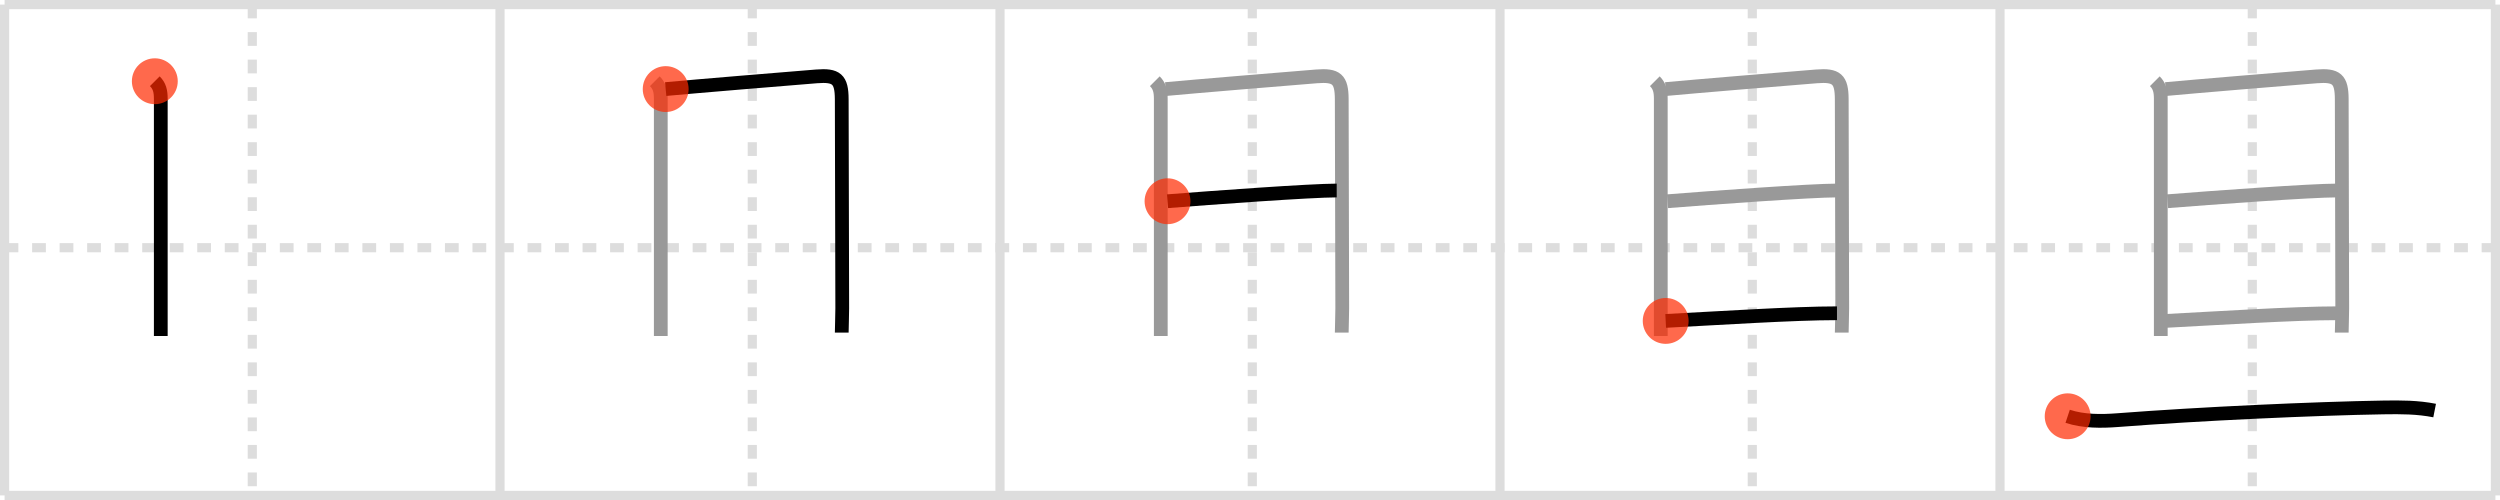 <svg width="545px" height="109px" viewBox="0 0 545 109" xmlns="http://www.w3.org/2000/svg" xmlns:xlink="http://www.w3.org/1999/xlink" xml:space="preserve" version="1.1"  baseProfile="full">
<line x1="1" y1="1" x2="544" y2="1" style="stroke:#ddd;stroke-width:2" />
<line x1="1" y1="1" x2="1" y2="108" style="stroke:#ddd;stroke-width:2" />
<line x1="1" y1="108" x2="544" y2="108" style="stroke:#ddd;stroke-width:2" />
<line x1="544" y1="1" x2="544" y2="108" style="stroke:#ddd;stroke-width:2" />
<line x1="109" y1="1" x2="109" y2="108" style="stroke:#ddd;stroke-width:2" />
<line x1="218" y1="1" x2="218" y2="108" style="stroke:#ddd;stroke-width:2" />
<line x1="327" y1="1" x2="327" y2="108" style="stroke:#ddd;stroke-width:2" />
<line x1="436" y1="1" x2="436" y2="108" style="stroke:#ddd;stroke-width:2" />
<line x1="1" y1="54" x2="544" y2="54" style="stroke:#ddd;stroke-width:2;stroke-dasharray:3 3" />
<line x1="55" y1="1" x2="55" y2="108" style="stroke:#ddd;stroke-width:2;stroke-dasharray:3 3" />
<line x1="164" y1="1" x2="164" y2="108" style="stroke:#ddd;stroke-width:2;stroke-dasharray:3 3" />
<line x1="273" y1="1" x2="273" y2="108" style="stroke:#ddd;stroke-width:2;stroke-dasharray:3 3" />
<line x1="382" y1="1" x2="382" y2="108" style="stroke:#ddd;stroke-width:2;stroke-dasharray:3 3" />
<line x1="491" y1="1" x2="491" y2="108" style="stroke:#ddd;stroke-width:2;stroke-dasharray:3 3" />
<path d="M33.75,17.71c1.02,1.02,1.3,2.13,1.3,3.8c0,1.35,0,30.64,0,44.74c0,3.4,0,5.93,0,7" style="fill:none;stroke:black;stroke-width:3" />
<circle cx="33.75" cy="17.71" r="5" stroke-width="0" fill="#FF2A00" opacity="0.7" />
<path d="M142.75,17.71c1.02,1.02,1.3,2.13,1.3,3.8c0,1.35,0,30.64,0,44.74c0,3.4,0,5.93,0,7" style="fill:none;stroke:#999;stroke-width:3" />
<path d="M145.12,19.42c6.32-0.59,26.15-2.23,32.89-2.77c4.32-0.34,5.48,0.56,5.49,4.98c0.01,8.87,0.11,40.03,0.11,45.58c0,1.89-0.11,4.05-0.11,5.3" style="fill:none;stroke:black;stroke-width:3" />
<circle cx="145.12" cy="19.42" r="5" stroke-width="0" fill="#FF2A00" opacity="0.7" />
<path d="M251.75,17.71c1.02,1.02,1.3,2.13,1.3,3.8c0,1.35,0,30.64,0,44.74c0,3.4,0,5.93,0,7" style="fill:none;stroke:#999;stroke-width:3" />
<path d="M254.12,19.42c6.32-0.59,26.15-2.23,32.89-2.77c4.32-0.34,5.48,0.56,5.49,4.98c0.01,8.87,0.11,40.03,0.11,45.58c0,1.89-0.11,4.05-0.11,5.3" style="fill:none;stroke:#999;stroke-width:3" />
<path d="M254.52,43.87c9.36-0.75,31.28-2.34,36.88-2.34" style="fill:none;stroke:black;stroke-width:3" />
<circle cx="254.52" cy="43.87" r="5" stroke-width="0" fill="#FF2A00" opacity="0.7" />
<path d="M360.75,17.71c1.02,1.02,1.3,2.13,1.3,3.8c0,1.35,0,30.64,0,44.74c0,3.4,0,5.93,0,7" style="fill:none;stroke:#999;stroke-width:3" />
<path d="M363.12,19.42c6.32-0.59,26.15-2.23,32.89-2.77c4.32-0.34,5.48,0.56,5.49,4.98c0.01,8.87,0.11,40.03,0.11,45.58c0,1.89-0.11,4.05-0.11,5.3" style="fill:none;stroke:#999;stroke-width:3" />
<path d="M363.52,43.87c9.36-0.75,31.28-2.34,36.88-2.34" style="fill:none;stroke:#999;stroke-width:3" />
<path d="M363.12,69.96c11.25-0.58,27.88-1.67,37.34-1.67" style="fill:none;stroke:black;stroke-width:3" />
<circle cx="363.12" cy="69.96" r="5" stroke-width="0" fill="#FF2A00" opacity="0.7" />
<path d="M469.75,17.71c1.02,1.02,1.3,2.13,1.3,3.8c0,1.35,0,30.64,0,44.74c0,3.4,0,5.93,0,7" style="fill:none;stroke:#999;stroke-width:3" />
<path d="M472.12,19.42c6.32-0.59,26.15-2.23,32.89-2.77c4.32-0.34,5.48,0.56,5.49,4.98c0.01,8.87,0.11,40.03,0.11,45.58c0,1.89-0.11,4.05-0.11,5.3" style="fill:none;stroke:#999;stroke-width:3" />
<path d="M472.52,43.87c9.36-0.75,31.28-2.34,36.88-2.34" style="fill:none;stroke:#999;stroke-width:3" />
<path d="M472.12,69.96c11.25-0.58,27.88-1.67,37.34-1.67" style="fill:none;stroke:#999;stroke-width:3" />
<path d="M450.75,90.75c3.46,1.15,7.36,1.11,10.88,0.84c18.02-1.39,43.01-2.52,58-2.77c3.81-0.06,7.38-0.06,11.12,0.68" style="fill:none;stroke:black;stroke-width:3" />
<circle cx="450.75" cy="90.75" r="5" stroke-width="0" fill="#FF2A00" opacity="0.7" />
</svg>